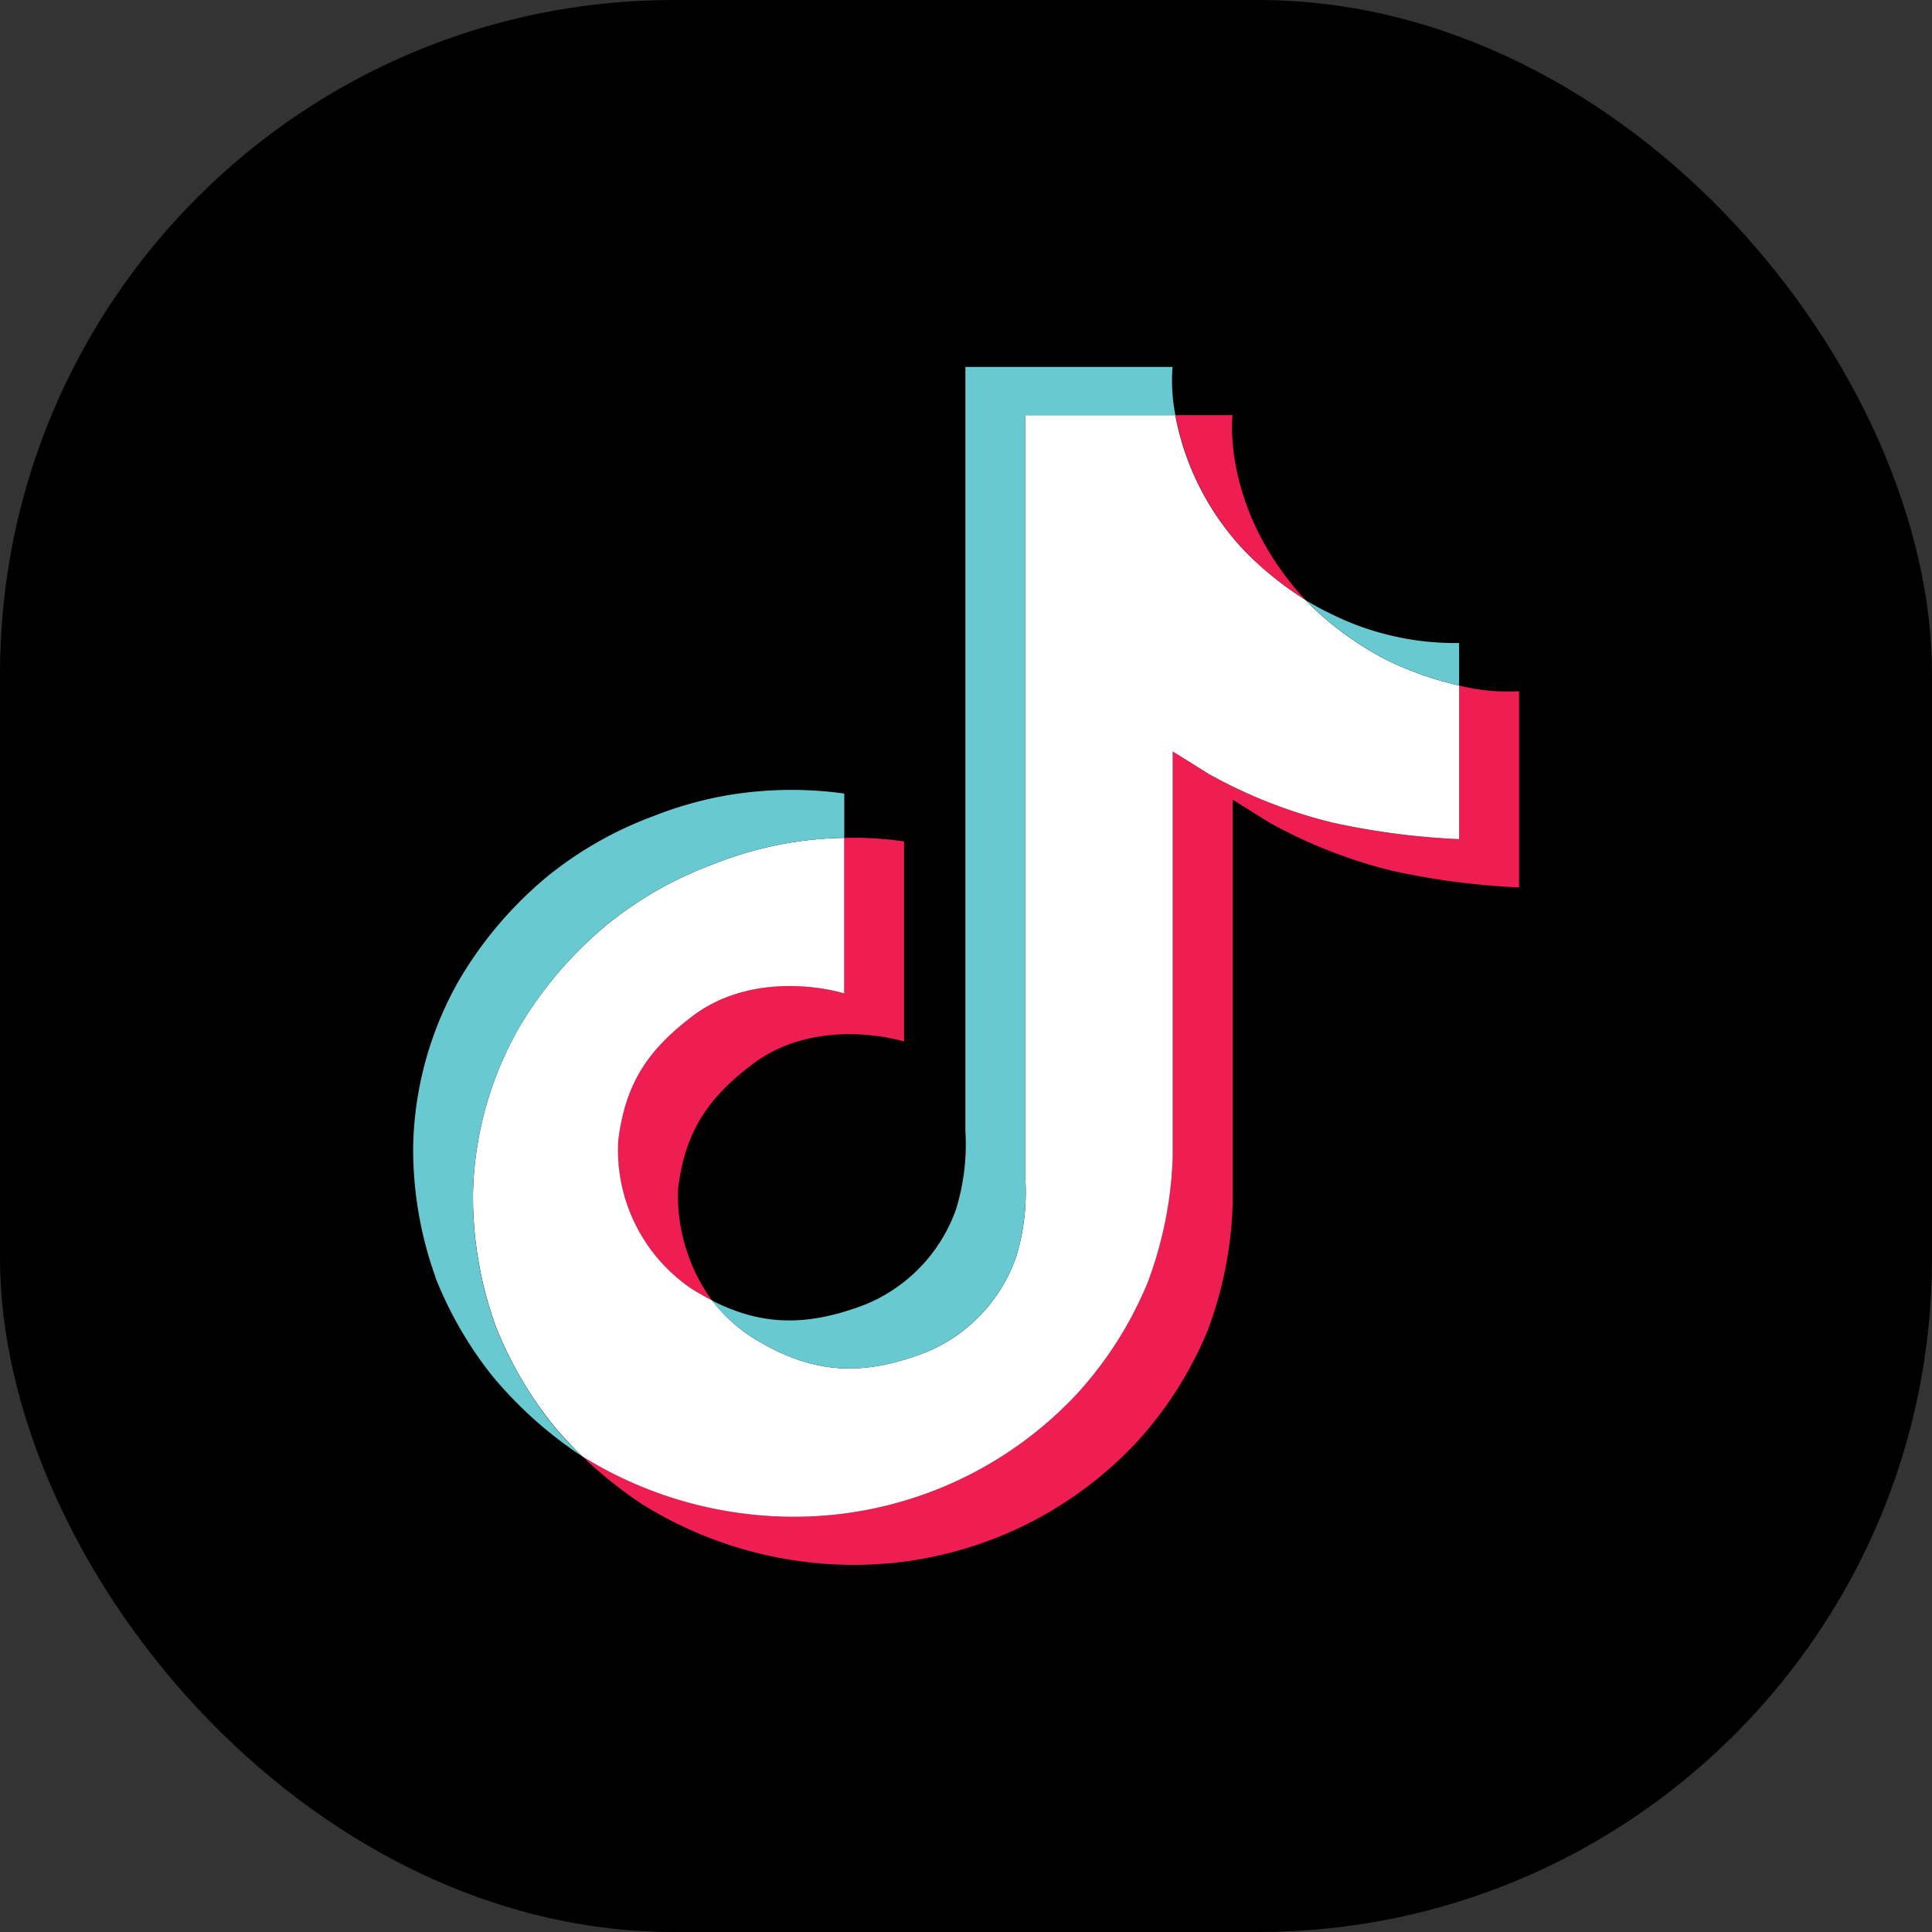 <svg xmlns="http://www.w3.org/2000/svg" width="129" height="129" viewBox="0 0 129 129"><rect x="0" y="0" width="129" height="129" fill="#333333" stroke="none"/><rect width="129" height="129" rx="45"/><g transform="translate(23.577 21.5)"><path d="M10.1,52.5c.481-3.981,2.114-6.21,5.191-8.5,4.4-3.095,9.9-1.344,9.9-1.344V32.272a23.62,23.62,0,0,1,4,.237V45.873s-5.5-1.75-9.9,1.346c-3.075,2.283-4.712,4.514-5.191,8.5a11.944,11.944,0,0,0,2.259,7.431q-.693-.355-1.413-.81A11.185,11.185,0,0,1,10.1,52.5ZM51.9,13.07a18,18,0,0,1-4.588-9.023h3.81s-.76,6.172,4.777,12.241l.077.082A21.948,21.948,0,0,1,51.9,13.07Zm18.353,9.409v13.1a49.29,49.29,0,0,1-8.459-1.106,33.061,33.061,0,0,1-8.253-3.244s-2.23-1.4-2.411-1.5V56.77a26.209,26.209,0,0,1-1.67,8.4,25.33,25.33,0,0,1-4.64,7.346,25.821,25.821,0,0,1-19,8.3,26.756,26.756,0,0,1-14.124-4.053,28.077,28.077,0,0,1-4.034-3.242l.033.024A26.759,26.759,0,0,0,21.816,77.6a25.822,25.822,0,0,0,19-8.3,25.287,25.287,0,0,0,4.64-7.348,26.3,26.3,0,0,0,1.67-8.4V26.511c.18.1,2.409,1.5,2.409,1.5a33.012,33.012,0,0,0,8.254,3.244,49.324,49.324,0,0,0,8.46,1.106V22.1A13.471,13.471,0,0,0,70.248,22.479Z" transform="translate(7.598 2.173)" fill="#ee1d52"/><path d="M71.155,22.1V32.357a49.344,49.344,0,0,1-8.46-1.106,33.1,33.1,0,0,1-8.254-3.244s-2.229-1.4-2.409-1.5V53.554a26.2,26.2,0,0,1-1.67,8.4,25.323,25.323,0,0,1-4.64,7.348,25.821,25.821,0,0,1-19,8.3A26.759,26.759,0,0,1,12.6,73.555l-.033-.024a25.617,25.617,0,0,1-1.992-2.163A25.674,25.674,0,0,1,6.8,64.806a.037.037,0,0,1,0-.011,25.469,25.469,0,0,1-1.489-8.743A23.314,23.314,0,0,1,8.366,44.979,26.318,26.318,0,0,1,14.3,38.032a25.018,25.018,0,0,1,7.049-4,24.523,24.523,0,0,1,8.749-1.76V42.657S24.6,40.913,20.2,44c-3.077,2.285-4.71,4.514-5.191,8.5a11.193,11.193,0,0,0,4.842,9.841q.72.456,1.413.81a10.79,10.79,0,0,0,2.588,2.408c4.017,2.543,7.383,2.72,11.687,1.069a10.723,10.723,0,0,0,6.032-6.35,14.808,14.808,0,0,0,.621-5.247V4.046H52.2a18,18,0,0,0,4.588,9.023,21.958,21.958,0,0,0,4.075,3.3,21.27,21.27,0,0,0,5.588,4.095A22.427,22.427,0,0,0,71.155,22.1Z" transform="translate(2.694 2.173)" fill="#fff"/><path d="M4.489,22.757v.008l.249.674C4.709,23.36,4.617,23.122,4.489,22.757Z" transform="translate(1.016 41.033)" fill="#69c9d0"/><path d="M24.039,17.141a25.033,25.033,0,0,0-7.049,4A26.319,26.319,0,0,0,11.06,28.1,23.3,23.3,0,0,0,8,39.176a25.469,25.469,0,0,0,1.489,8.743.037.037,0,0,0,0,.011,26.1,26.1,0,0,0,3.773,6.561,25.571,25.571,0,0,0,1.992,2.163,27.384,27.384,0,0,1-5.99-5.383,25.739,25.739,0,0,1-3.763-6.527.152.152,0,0,1,0-.019v-.011a25.342,25.342,0,0,1-1.491-8.748A23.313,23.313,0,0,1,7.07,24.893,26.283,26.283,0,0,1,13,17.932a24.977,24.977,0,0,1,7.049-4,24.948,24.948,0,0,1,4.972-1.4,25.762,25.762,0,0,1,7.775-.11v2.96A24.526,24.526,0,0,0,24.039,17.141Z" transform="translate(0 19.063)" fill="#69c9d0"/><path d="M41.436,6.22H31.419V57.2a15.021,15.021,0,0,1-.621,5.247A10.758,10.758,0,0,1,24.766,68.8c-4.306,1.658-7.671,1.474-11.687-1.069a10.8,10.8,0,0,1-2.594-2.4c3.421,1.749,6.483,1.718,10.276.259a10.749,10.749,0,0,0,6.03-6.35,14.771,14.771,0,0,0,.623-5.246V3H41.246A12,12,0,0,0,41.436,6.22ZM60.379,21.434v2.837a22.43,22.43,0,0,1-4.691-1.634A21.264,21.264,0,0,1,50.1,18.542a15.831,15.831,0,0,0,1.589.877A18.616,18.616,0,0,0,60.379,21.434Z" transform="translate(13.468 0)" fill="#69c9d0"/></g></svg>